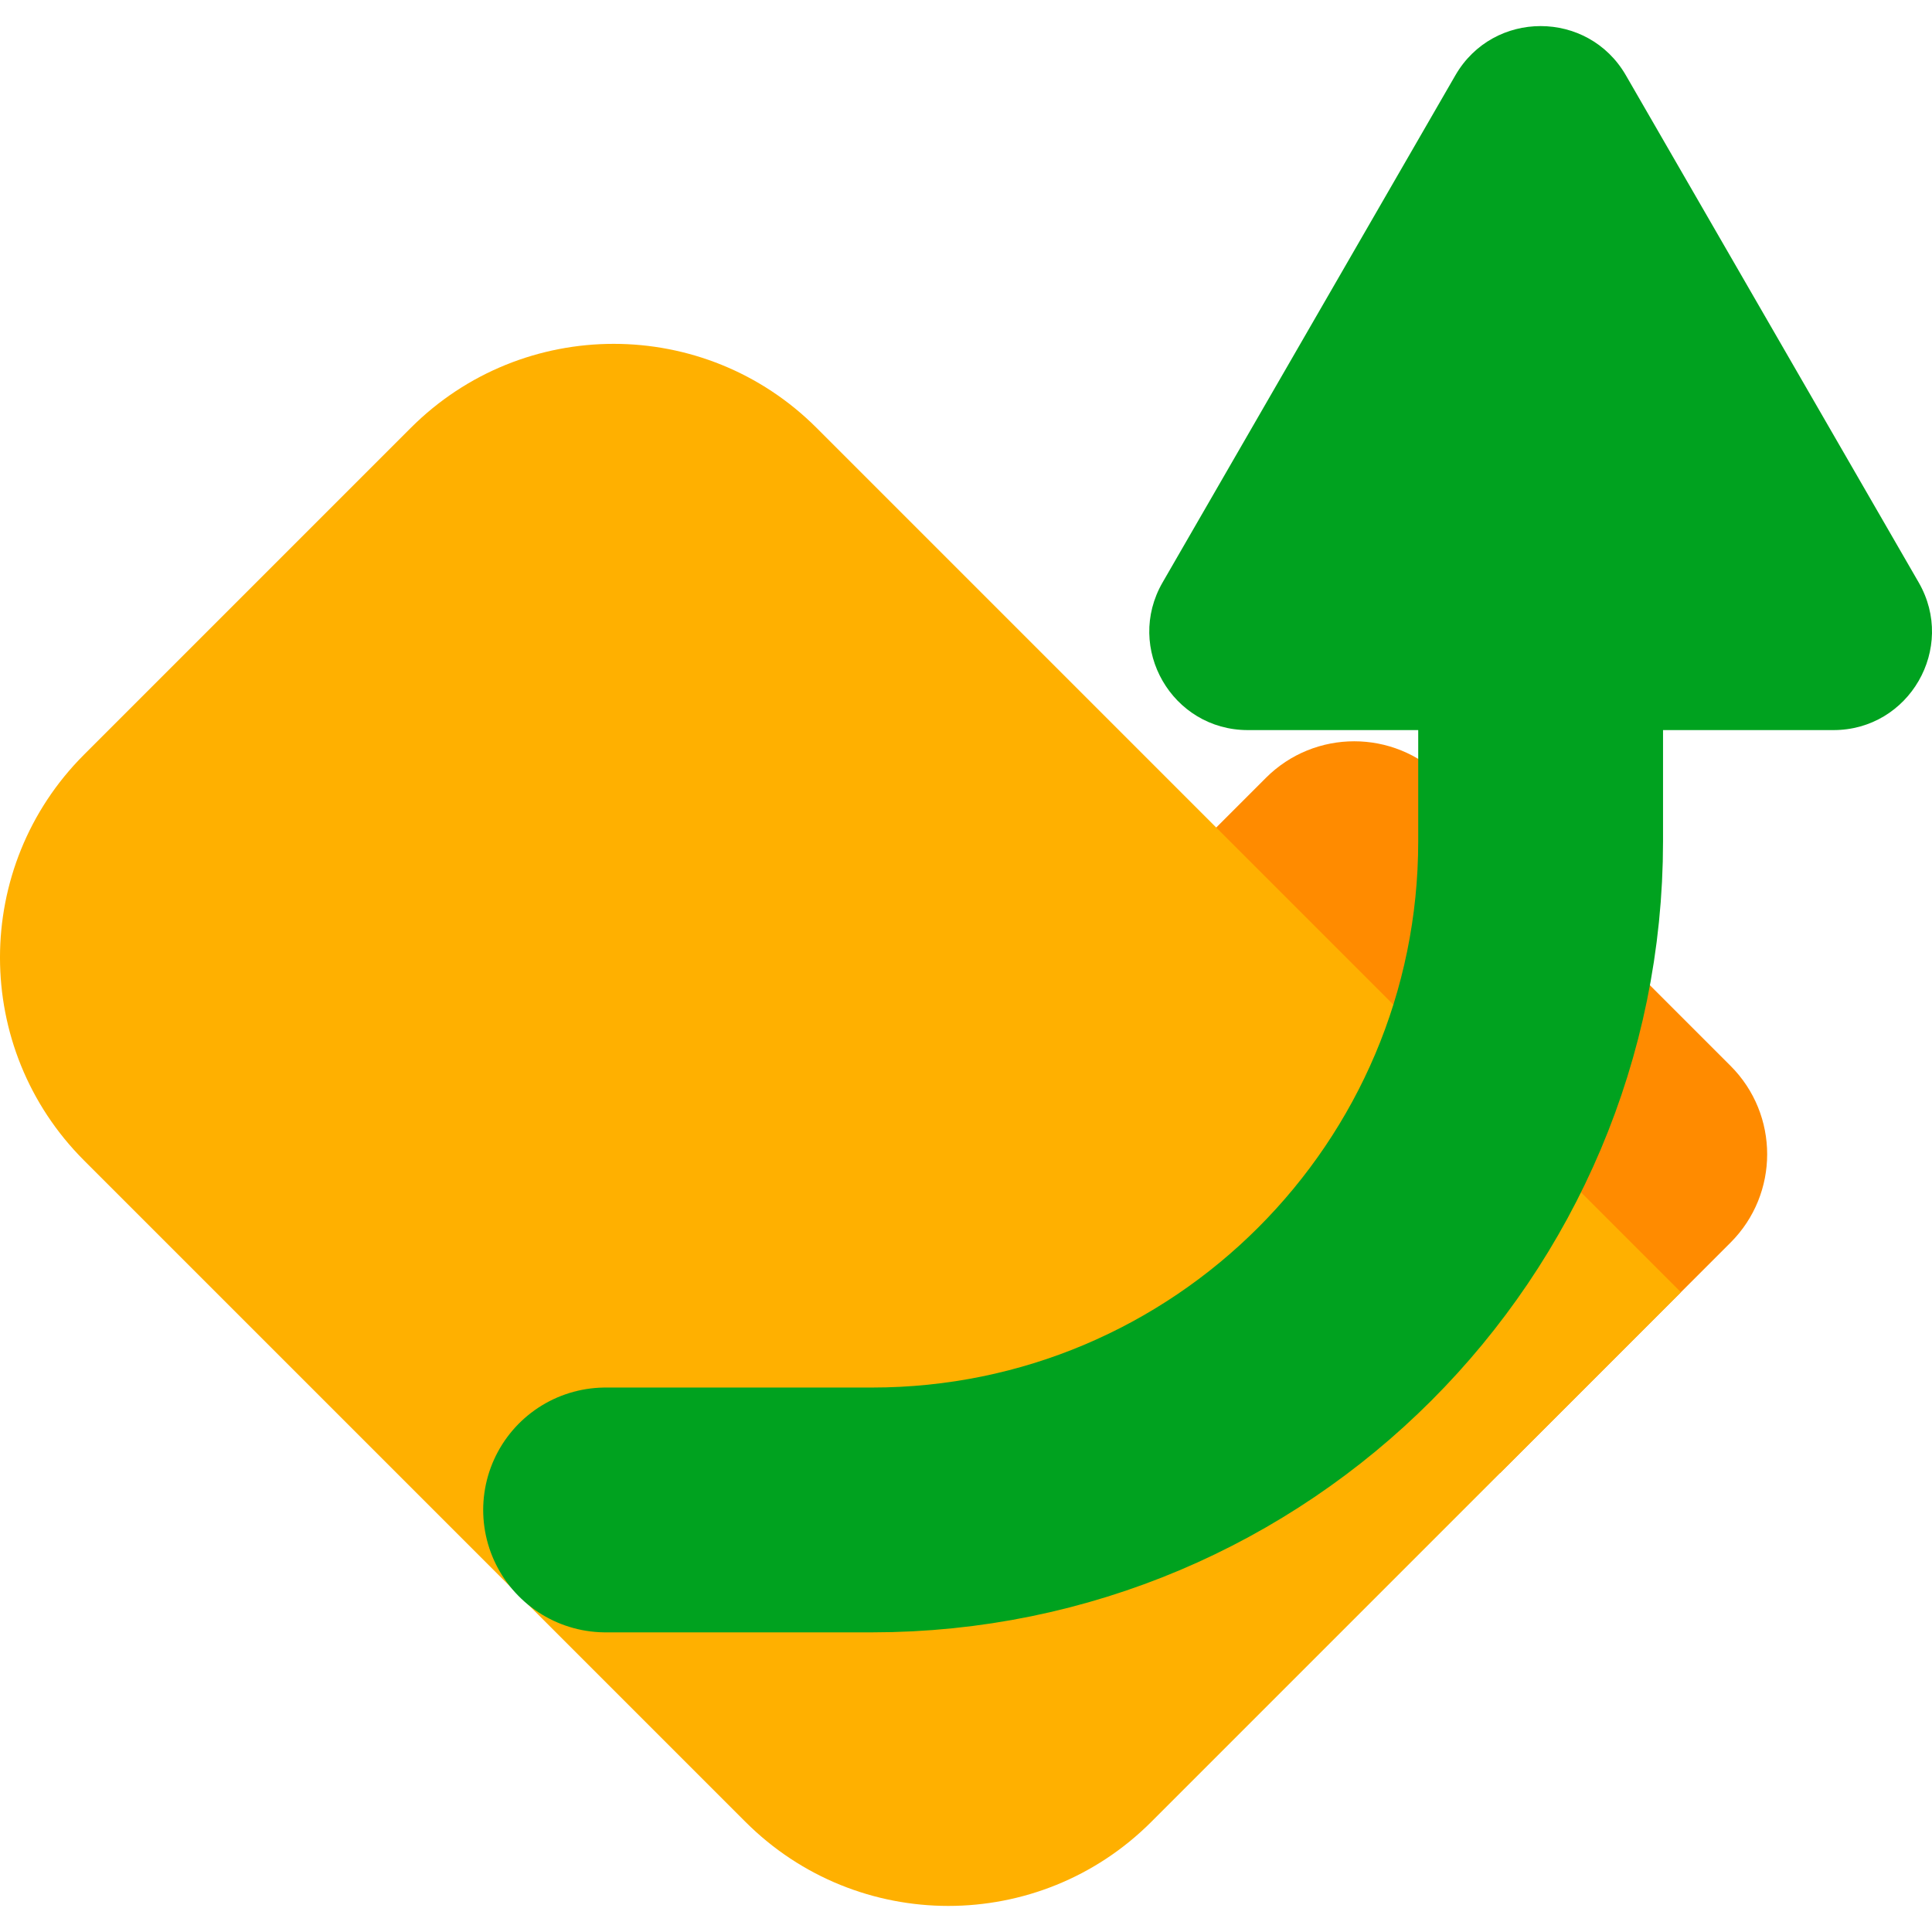 <?xml version="1.0" encoding="UTF-8"?><svg id="Layer_1" xmlns="http://www.w3.org/2000/svg" viewBox="0 0 2000 2000"><path d="m1552.75,1525.04l238.73-238.73c50.51-50.51,50.51-132.41,0-182.92l-298.13-298.13c-50.51-50.51-132.41-50.51-182.92,0l-147.28,147.28c-50.51,50.51-50.51,132.41,0,182.92l389.59,389.59Z" fill="#ff8b00"/><path d="m1191.8,1885.99l548.29-548.29L845.34,442.96c-116.01-116.01-304.09-116.01-420.1,0L87,781.2c-116.01,116.01-116.01,304.09,0,420.1l684.7,684.7c116.01,116.01,304.09,116.01,420.1,0Z" fill="#ffb000"/><path d="m1594.85,249.01v621.84c0,382.31-309.93,692.24-692.24,692.24h-275.7" fill="none" stroke="#00a21f" stroke-linecap="round" stroke-linejoin="round" stroke-width="253.43"/><path d="m1506.6,77.96l-303.08,524.96c-39.23,67.94,9.81,152.87,88.26,152.87h606.17c78.45,0,127.48-84.93,88.26-152.87L1683.11,77.96c-39.23-67.94-137.29-67.94-176.51,0Z" fill="#00a21f"/></svg>